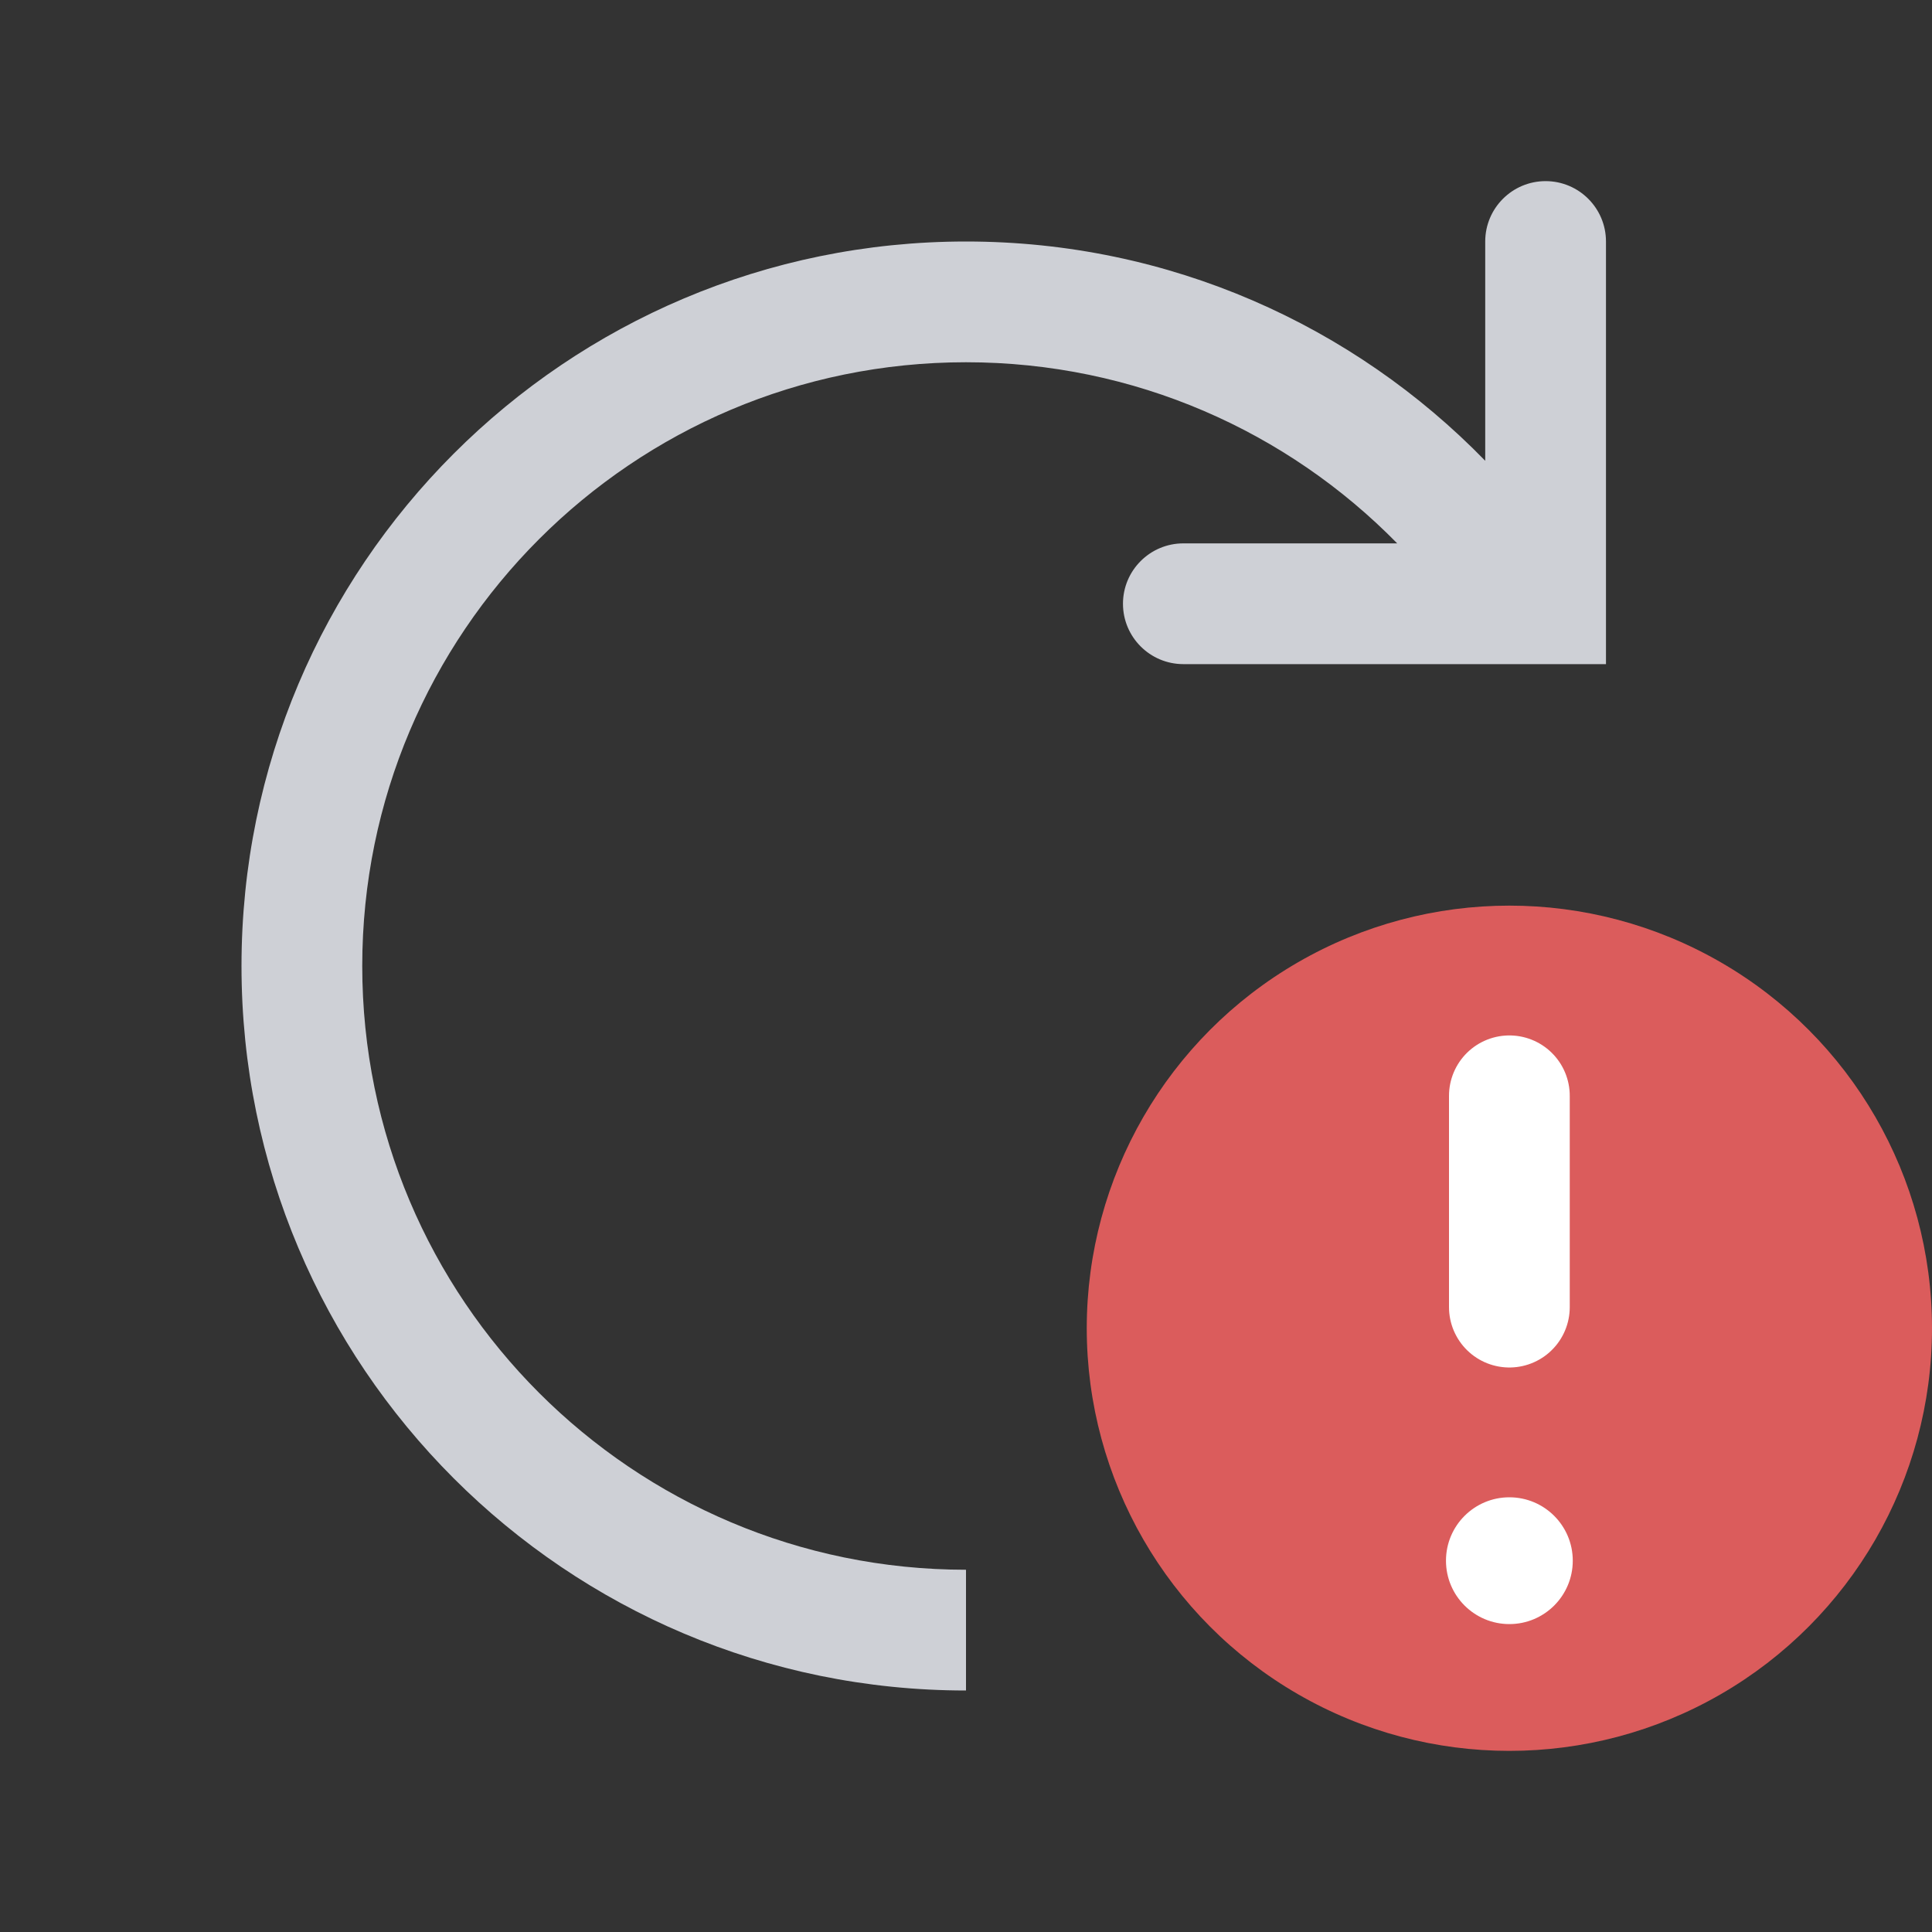 <!-- Copyright 2000-2022 JetBrains s.r.o. and contributors. Use of this source code is governed by the Apache 2.0 license that can be found in the LICENSE file. -->

<svg width="16" height="16" viewBox="0 0 16 16" fill="none" xmlns="http://www.w3.org/2000/svg">
<rect x="0" y="0" width="16" height="16" fill="#333333" stroke="none"/>
<path fill-rule="evenodd" clip-rule="evenodd" d="M12.8 1.5C13.076 1.5 13.3 1.724 13.3 2V5V5.5H12.8H9.8C9.524 5.5 9.3 5.276 9.3 5C9.3 4.724 9.524 4.5 9.8 4.5H11.571C10.663 3.574 9.398 3 8 3C5.239 3 3 5.239 3 8C3 10.761 5.239 13 8 13V14C4.686 14 2 11.314 2 8C2 4.686 4.686 2 8 2C9.687 2 11.21 2.696 12.3 3.816V2C12.3 1.724 12.524 1.5 12.8 1.5Z" fill="#CED0D6"/>
<circle cx="12.5" cy="11" r="3.5" fill="#DB5C5C"/>
<path d="M12.5 9.075L12.5 10.825" stroke="white" stroke-linecap="round"/>
<circle cx="12.5" cy="12.925" r="0.525" fill="white"/>
</svg>
